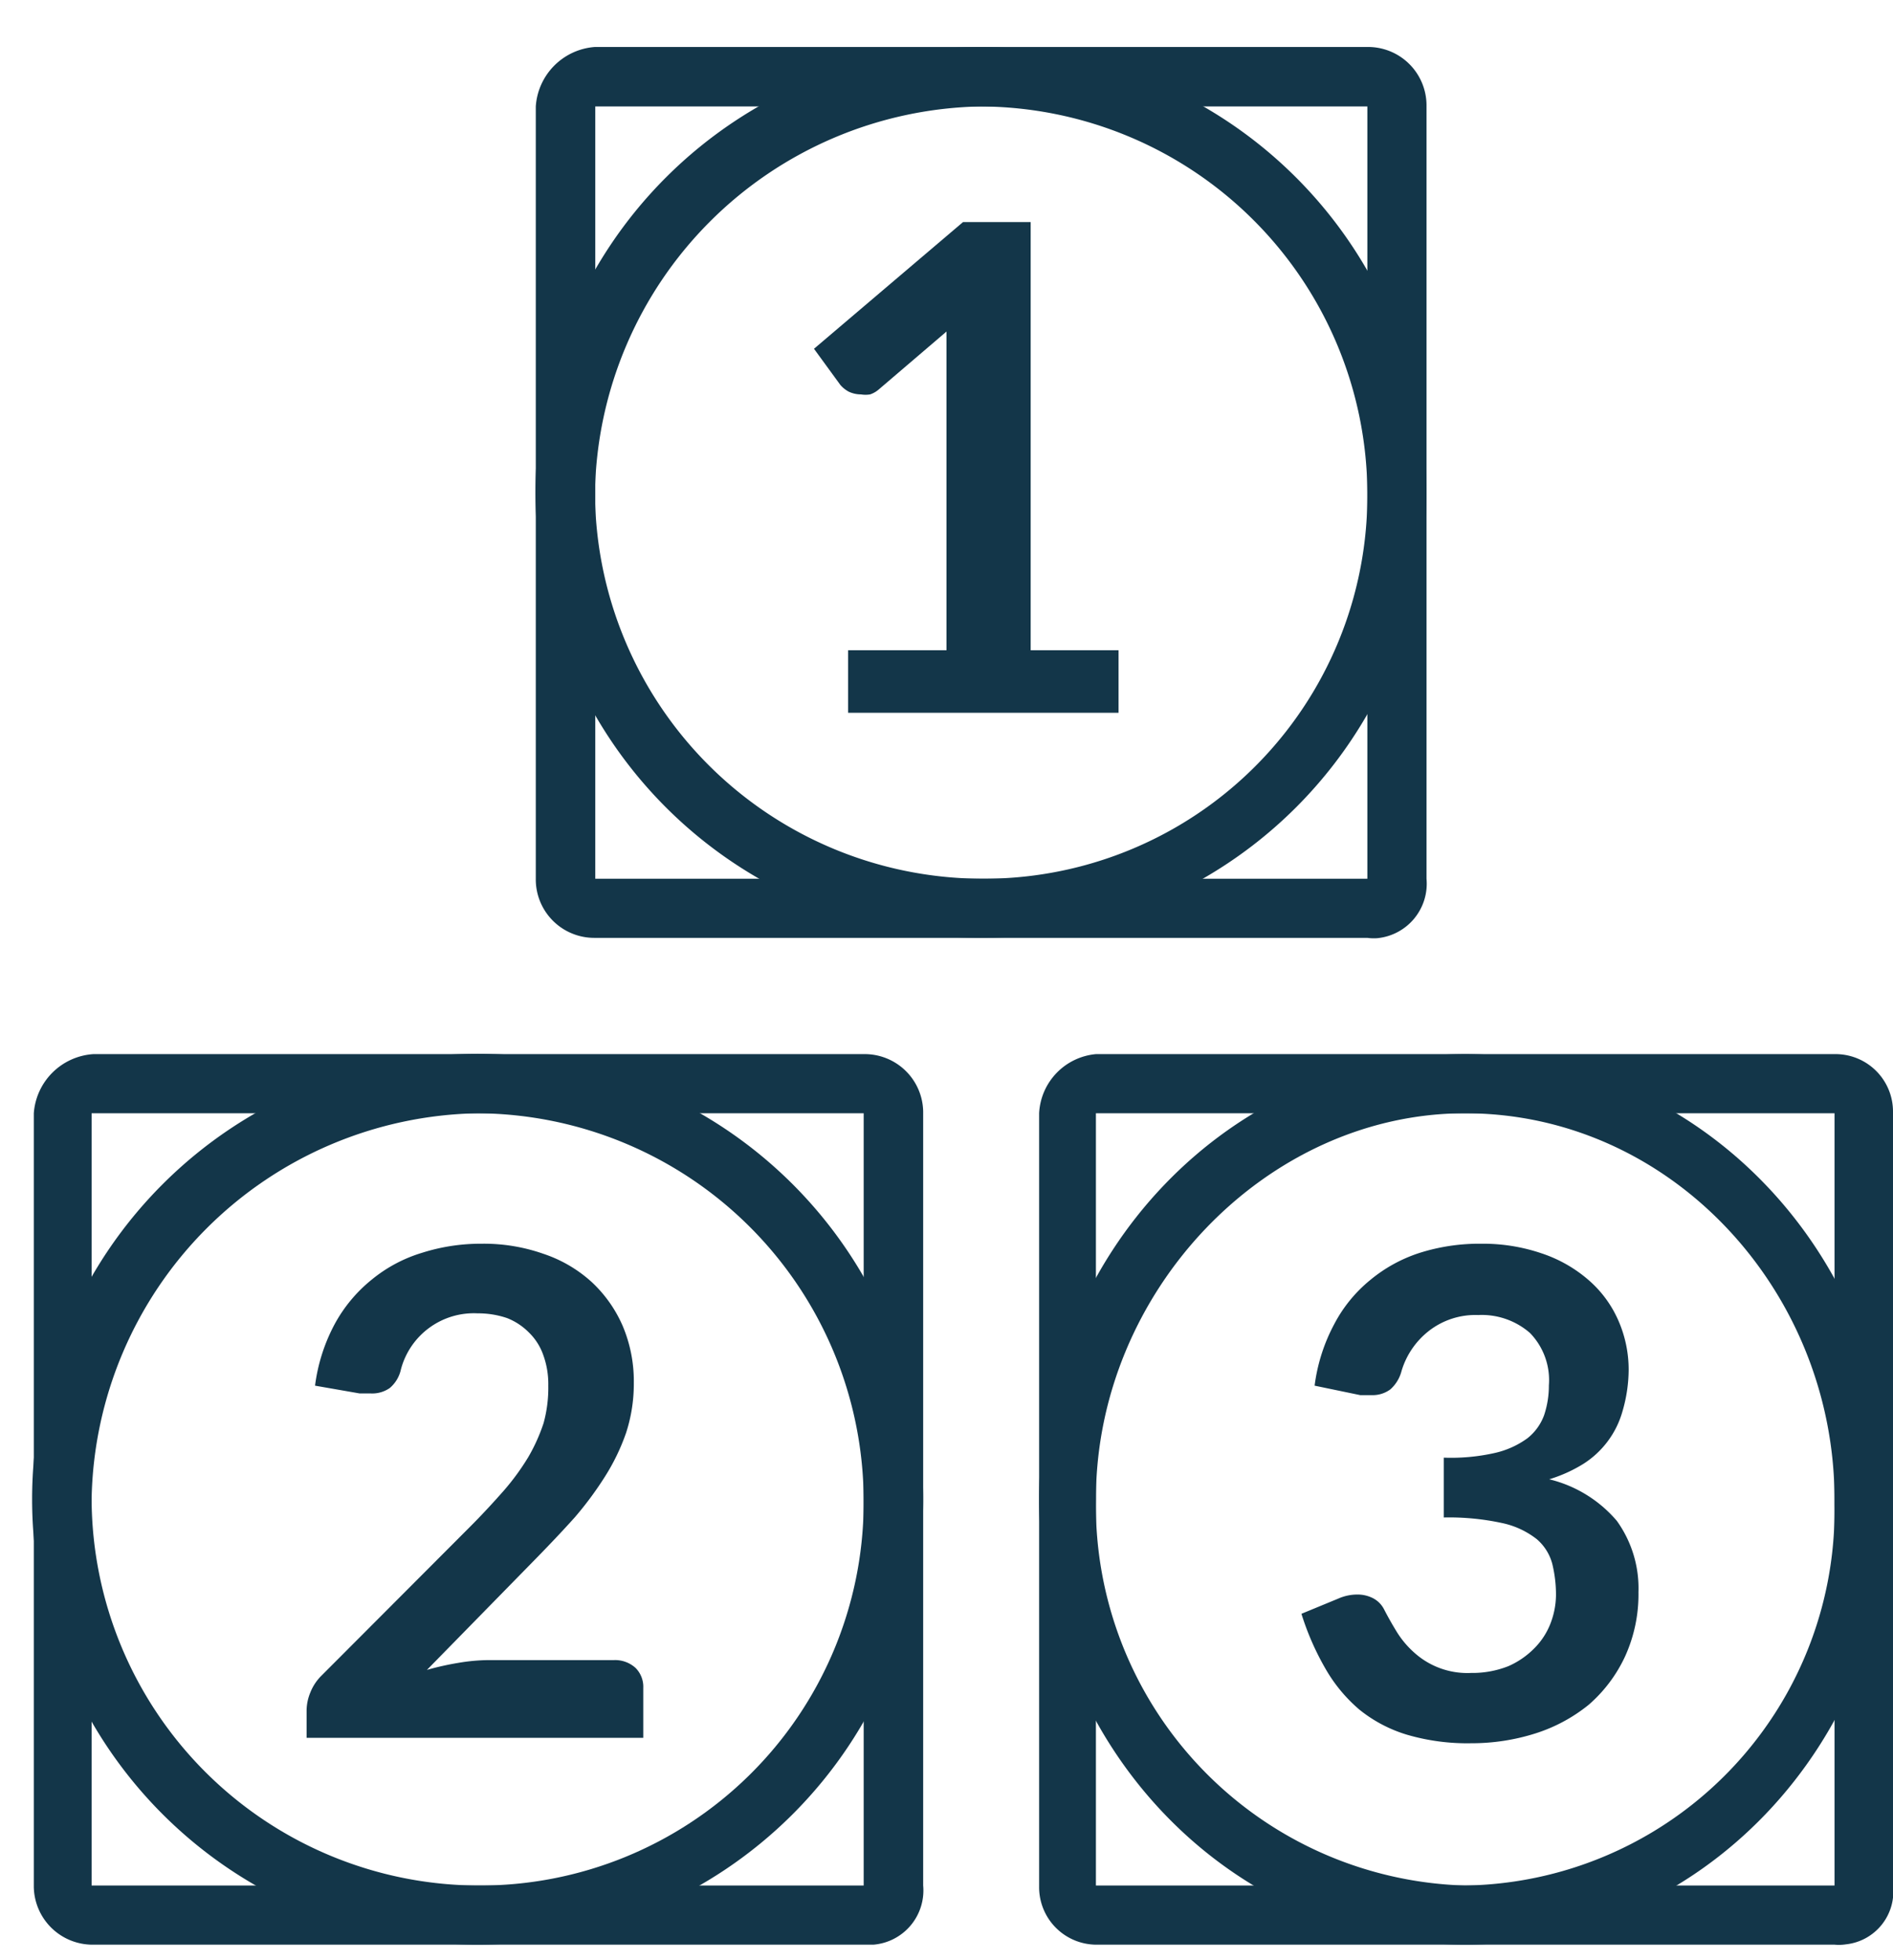 <svg id="Layer_1" data-name="Layer 1" xmlns="http://www.w3.org/2000/svg" viewBox="0 0 56 58"><defs><style>.cls-1,.cls-3{fill:#133649;}.cls-1{fill-rule:evenodd;}.cls-2{isolation:isolate;}</style></defs><g id="Name_01" data-name="Name 01"><path id="Path_105" data-name="Path 105" class="cls-1" d="M40.45,27.75H17.6A1.73,1.73,0,0,1,15.85,26V3.15A1.89,1.89,0,0,1,17.6,1.39H40.45A1.73,1.73,0,0,1,42.2,3.1V26a1.62,1.62,0,0,1-1.46,1.76A1.4,1.4,0,0,1,40.45,27.75ZM17.61,3.15V26H40.45V3.15Z"/><path id="Path_106" data-name="Path 106" class="cls-1" d="M29,27.75A13.18,13.18,0,1,1,42.2,14.57,13.18,13.18,0,0,1,29,27.75Zm0-24.6A11.63,11.63,0,0,0,17.6,14.57,11.48,11.48,0,0,0,29,26,11.34,11.34,0,0,0,40.45,14.73v-.16A11.49,11.49,0,0,0,29,3.15Z"/><path id="Path_107" data-name="Path 107" class="cls-1" d="M25.55,57.54H2.71A1.74,1.74,0,0,1,1,55.83V32.94a1.89,1.89,0,0,1,1.76-1.75H25.55a1.73,1.73,0,0,1,1.76,1.7v22.9a1.61,1.61,0,0,1-1.47,1.75ZM2.71,32.94V55.79H25.55V32.94Z"/><path id="Path_109" data-name="Path 109" class="cls-1" d="M14.13,57.54A13.18,13.18,0,1,1,27.31,44.36,13.18,13.18,0,0,1,14.13,57.54Zm0-24.6A11.63,11.63,0,0,0,2.71,44.36,11.48,11.48,0,0,0,14.13,55.79,11.35,11.35,0,0,0,25.55,44.52v-.15A11.49,11.49,0,0,0,14.13,32.94Z"/><path id="Path_110" data-name="Path 110" class="cls-1" d="M54.27,57.54H32.42a1.7,1.7,0,0,1-1.68-1.71V32.94a1.85,1.85,0,0,1,1.68-1.75H54.27A1.7,1.7,0,0,1,56,32.9V55.79a1.57,1.57,0,0,1-1.39,1.74A1.41,1.41,0,0,1,54.27,57.54ZM32.42,32.94V55.79H54.27V32.94Z"/><path id="Path_112" data-name="Path 112" class="cls-1" d="M43.34,57.54c-6.93,0-12.6-5.93-12.6-13.18s5.68-13.17,12.6-13.17,12.6,5.93,12.6,13.17S50.28,57.54,43.34,57.54Zm0-24.6c-5.88,0-10.92,5.27-10.92,11.42A11.25,11.25,0,0,0,43.34,55.79,11.1,11.1,0,0,0,54.27,44.52v-.15c0-6.16-4.83-11.43-10.93-11.43Z"/><g id="_1" data-name=" 1" class="cls-2"><g class="cls-2"><path class="cls-3" d="M25.09,19.24H28V10.81c0-.33,0-.67,0-1L26,11.52a.76.76,0,0,1-.26.15.84.84,0,0,1-.27,0,.86.86,0,0,1-.36-.08.88.88,0,0,1-.25-.2l-.78-1.07,4.41-3.75h2V19.24h2.6v1.85h-8Z"/></g></g><g id="_2" data-name=" 2" class="cls-2"><g class="cls-2"><path class="cls-3" d="M14.25,36.8a5.32,5.32,0,0,1,1.83.3,4,4,0,0,1,1.42.83,3.89,3.89,0,0,1,.92,1.3,4.21,4.21,0,0,1,.33,1.69,4.69,4.69,0,0,1-.23,1.48,6.24,6.24,0,0,1-.63,1.3A10.19,10.19,0,0,1,17,44.9c-.35.39-.72.78-1.11,1.18l-3.26,3.33a8.4,8.4,0,0,1,.94-.21,5.53,5.53,0,0,1,.88-.08h3.71a.9.9,0,0,1,.64.23.79.79,0,0,1,.23.59v1.48H9.07V50.6a1.43,1.43,0,0,1,.11-.52,1.45,1.45,0,0,1,.33-.5l4.39-4.4c.37-.37.7-.73,1-1.07a7.1,7.1,0,0,0,.73-1,5.3,5.3,0,0,0,.45-1A3.93,3.93,0,0,0,16.22,41a2.52,2.52,0,0,0-.15-.91,1.72,1.72,0,0,0-.43-.67A1.86,1.86,0,0,0,15,39a2.65,2.65,0,0,0-.87-.14,2.23,2.23,0,0,0-2.27,1.66,1,1,0,0,1-.33.55.91.91,0,0,1-.56.16l-.33,0L9.32,41a5.26,5.26,0,0,1,.58-1.82A4.36,4.36,0,0,1,11,37.86a4.3,4.3,0,0,1,1.48-.79A5.74,5.74,0,0,1,14.25,36.8Z"/></g></g><g id="_3" data-name=" 3" class="cls-2"><g class="cls-2"><path class="cls-3" d="M43.82,36.8a5.39,5.39,0,0,1,1.8.29,4.06,4.06,0,0,1,1.38.79,3.36,3.36,0,0,1,.87,1.18,3.62,3.62,0,0,1,.31,1.47A4.45,4.45,0,0,1,48,41.75a2.71,2.71,0,0,1-1.17,1.57,4.26,4.26,0,0,1-1,.45A3.8,3.8,0,0,1,47.83,45a3.42,3.42,0,0,1,.64,2.11,4.43,4.43,0,0,1-.4,1.91A4.28,4.28,0,0,1,47,50.44a4.81,4.81,0,0,1-1.58.85,6.23,6.23,0,0,1-1.89.29,6.34,6.34,0,0,1-1.9-.25,4.13,4.13,0,0,1-1.41-.74,4.57,4.57,0,0,1-1-1.2,8,8,0,0,1-.72-1.64l1.09-.45a1.39,1.39,0,0,1,.57-.12,1,1,0,0,1,.46.11.76.76,0,0,1,.32.32q.18.35.39.69a2.76,2.76,0,0,0,.52.61,2.34,2.34,0,0,0,1.67.59,2.88,2.88,0,0,0,1.1-.2,2.47,2.47,0,0,0,.78-.54,2.12,2.12,0,0,0,.47-.73,2.39,2.39,0,0,0,.16-.82,3.85,3.85,0,0,0-.11-.94,1.45,1.45,0,0,0-.46-.73,2.5,2.5,0,0,0-1-.47,7.41,7.41,0,0,0-1.75-.17V43.13A5.87,5.87,0,0,0,44.18,43a2.62,2.62,0,0,0,1-.44,1.54,1.54,0,0,0,.5-.69,2.75,2.75,0,0,0,.14-.88,2,2,0,0,0-.56-1.55,2.17,2.17,0,0,0-1.53-.53,2.24,2.24,0,0,0-1.46.47,2.36,2.36,0,0,0-.81,1.19,1.09,1.09,0,0,1-.33.54.88.88,0,0,1-.55.17l-.34,0L38.89,41a5.26,5.26,0,0,1,.58-1.82,4.19,4.19,0,0,1,1.07-1.31A4.4,4.4,0,0,1,42,37.07,5.85,5.85,0,0,1,43.82,36.8Z"/></g></g></g></svg>